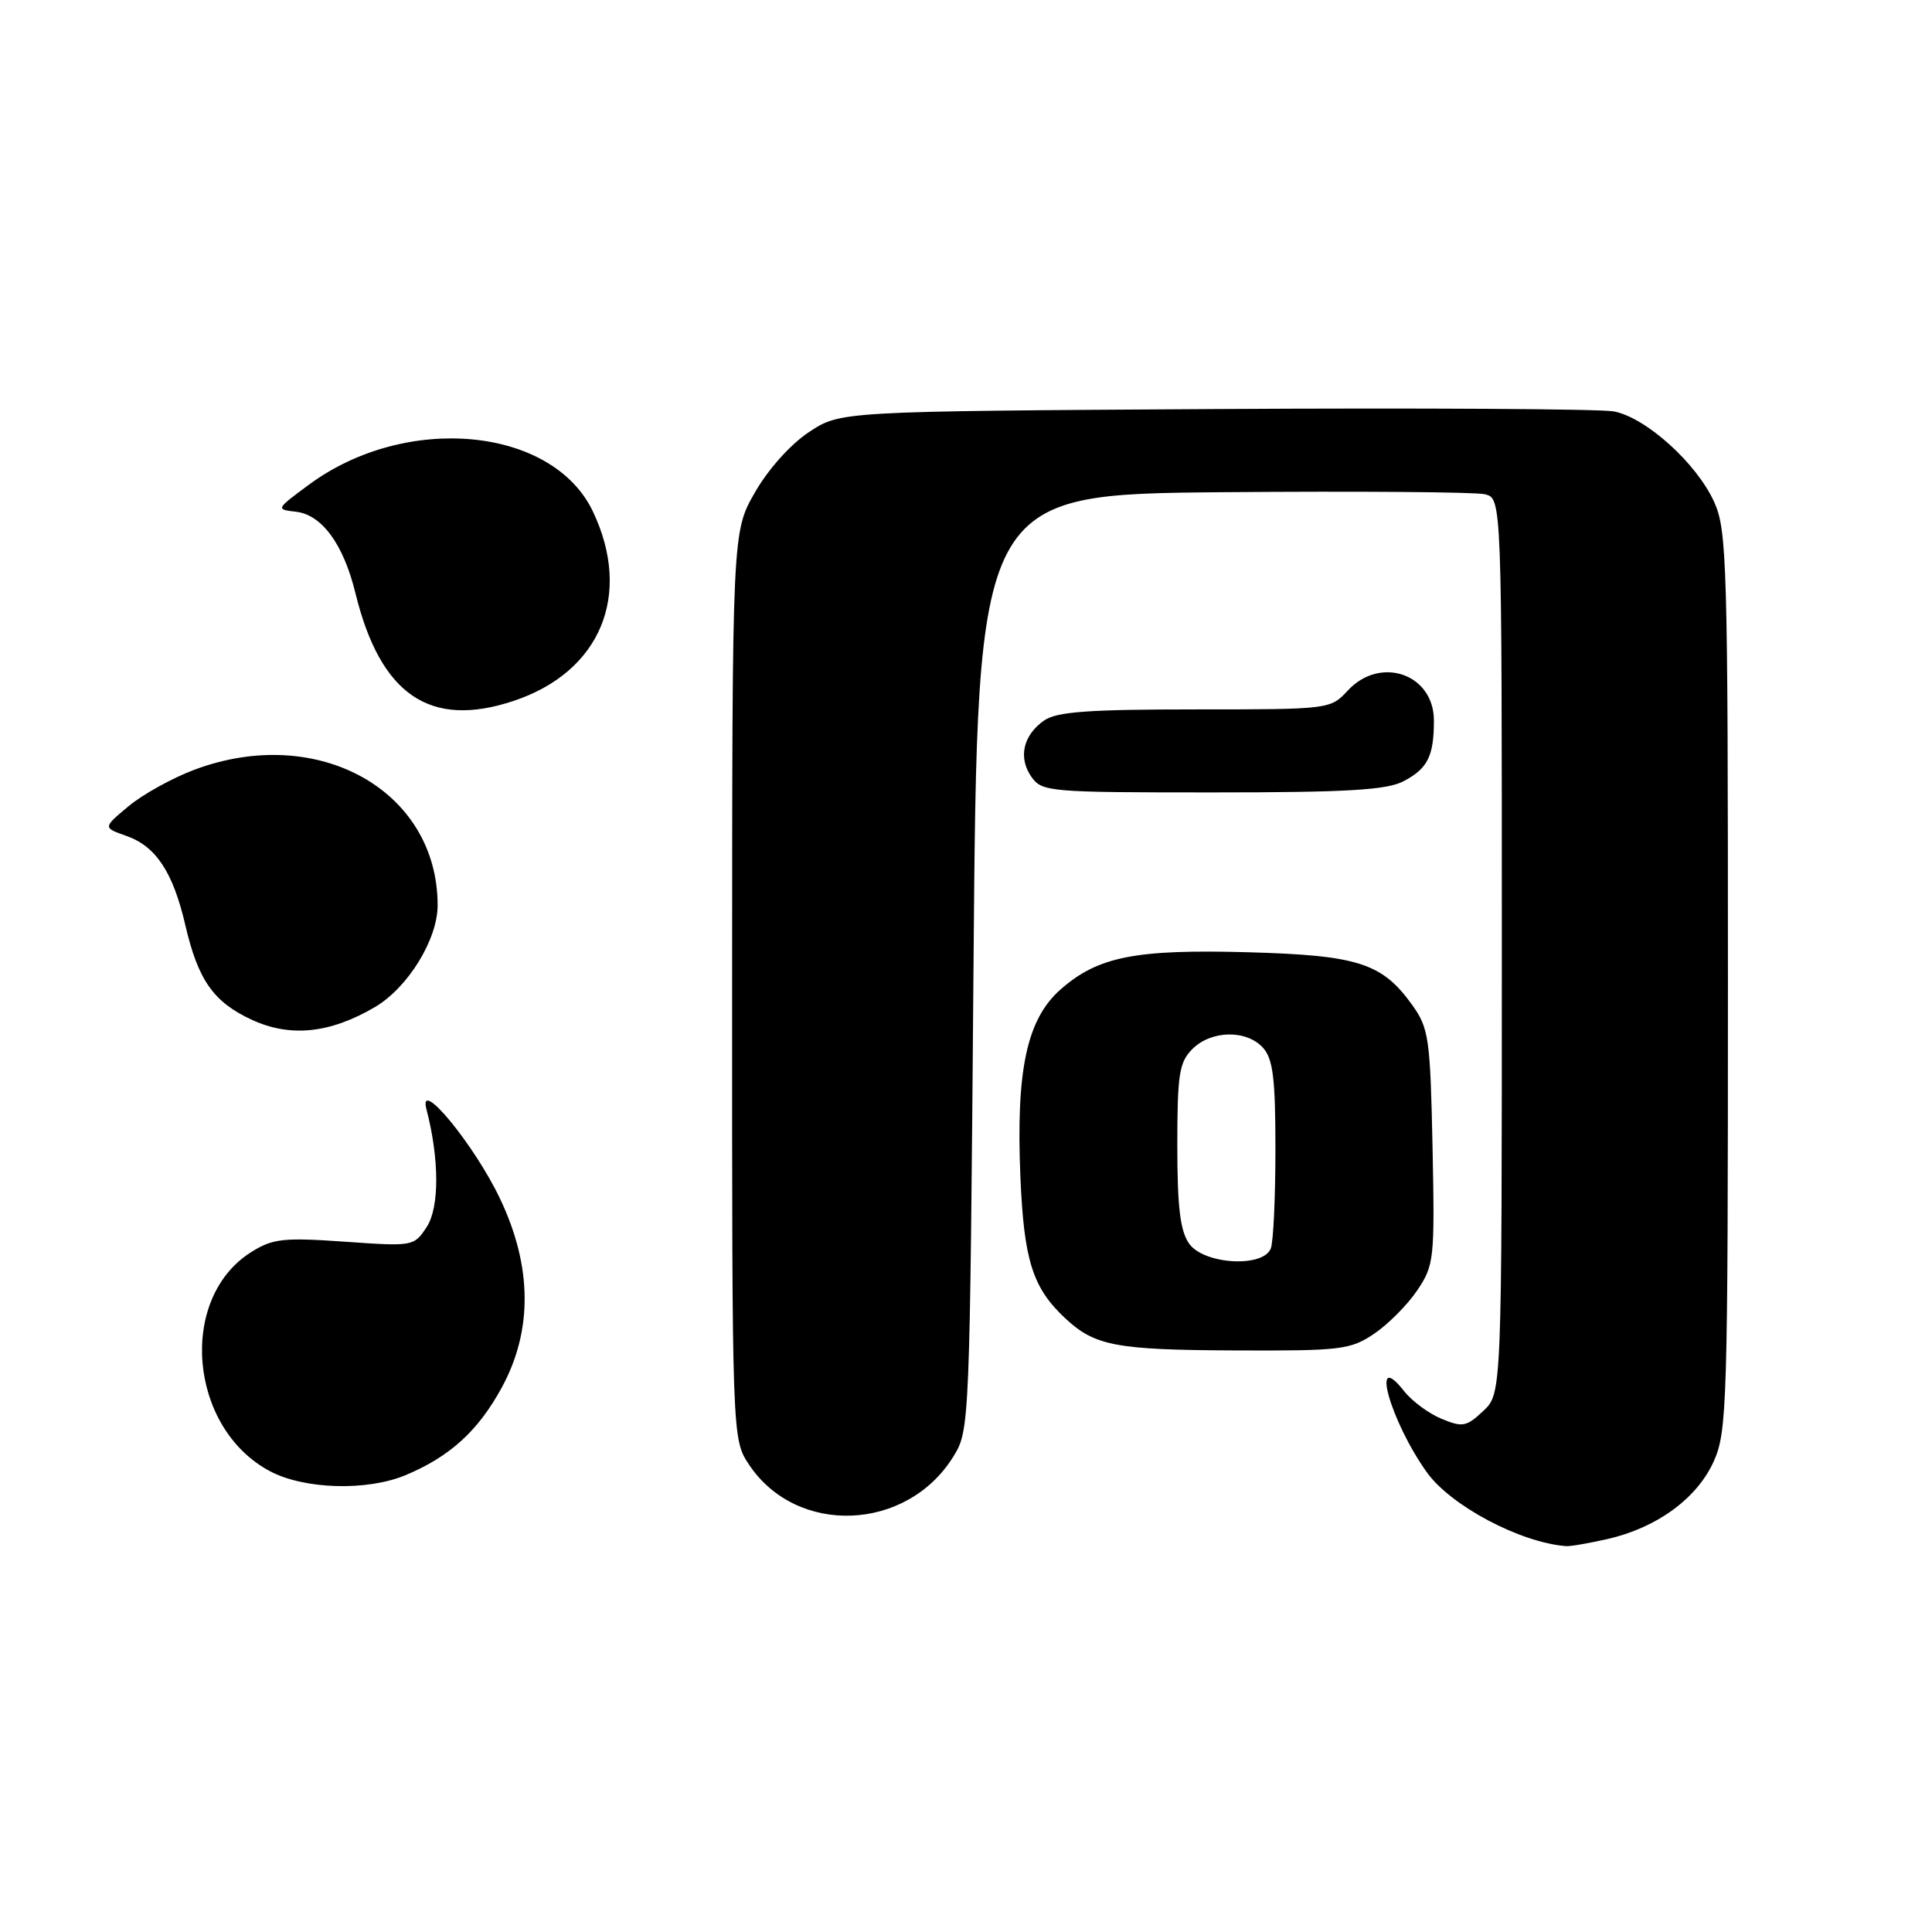 <?xml version="1.0" encoding="UTF-8" standalone="no"?>
<!DOCTYPE svg PUBLIC "-//W3C//DTD SVG 1.1//EN" "http://www.w3.org/Graphics/SVG/1.1/DTD/svg11.dtd" >
<svg xmlns="http://www.w3.org/2000/svg" xmlns:xlink="http://www.w3.org/1999/xlink" version="1.1" viewBox="0 0 256 256">
 <g >
 <path fill="currentColor"
d=" M 213.00 203.93 C 219.53 202.44 224.84 198.57 227.06 193.68 C 228.85 189.72 228.96 186.32 228.96 130.00 C 228.96 74.57 228.83 70.23 227.13 66.50 C 224.79 61.35 218.04 55.28 213.81 54.51 C 211.99 54.18 188.19 54.04 160.93 54.20 C 111.35 54.50 111.35 54.50 107.20 57.25 C 104.76 58.86 101.79 62.17 100.03 65.25 C 97.02 70.50 97.02 70.50 97.01 130.60 C 97.00 190.70 97.00 190.70 99.27 194.10 C 105.57 203.53 120.13 202.96 126.30 193.04 C 128.49 189.52 128.50 189.22 129.00 127.50 C 129.50 65.50 129.50 65.50 162.00 65.22 C 179.88 65.07 195.51 65.19 196.75 65.49 C 199.00 66.04 199.00 66.04 199.00 125.34 C 199.00 184.65 199.00 184.65 196.54 186.96 C 194.31 189.06 193.79 189.15 191.01 188.00 C 189.32 187.30 187.08 185.65 186.05 184.33 C 181.49 178.54 184.21 188.28 189.05 195.07 C 192.20 199.50 201.42 204.40 207.50 204.87 C 208.05 204.92 210.53 204.49 213.00 203.93 Z  M 53.73 195.47 C 59.61 193.01 63.35 189.61 66.48 183.87 C 70.60 176.31 70.53 167.83 66.27 158.86 C 62.88 151.71 55.35 142.56 56.51 147.00 C 58.22 153.55 58.24 159.99 56.54 162.58 C 54.86 165.15 54.75 165.17 45.67 164.53 C 37.54 163.96 36.14 164.12 33.30 165.90 C 23.53 172.03 25.01 189.26 35.79 194.95 C 40.34 197.36 48.64 197.59 53.73 195.47 Z  M 182.08 176.73 C 183.93 175.48 186.51 172.89 187.79 170.98 C 190.03 167.65 190.12 166.87 189.82 152.01 C 189.52 137.64 189.33 136.26 187.17 133.23 C 183.17 127.62 180.01 126.59 165.45 126.18 C 150.48 125.76 145.50 126.74 140.55 131.09 C 136.05 135.04 134.61 141.79 135.21 155.98 C 135.68 167.04 136.83 170.65 141.16 174.69 C 145.06 178.34 147.88 178.87 163.60 178.94 C 177.71 179.00 178.93 178.85 182.08 176.73 Z  M 49.65 133.46 C 54.05 130.89 58.00 124.47 57.99 119.93 C 57.96 104.71 42.09 95.88 25.77 101.99 C 22.85 103.08 18.92 105.26 17.04 106.82 C 13.63 109.67 13.63 109.67 16.74 110.76 C 20.66 112.13 22.93 115.56 24.56 122.60 C 26.25 129.87 28.28 132.76 33.33 135.11 C 38.43 137.48 43.70 136.95 49.65 133.46 Z  M 185.93 103.54 C 189.17 101.86 190.00 100.21 190.00 95.47 C 190.00 89.31 182.91 86.84 178.59 91.50 C 176.28 93.99 176.18 94.00 158.36 94.00 C 144.22 94.00 140.00 94.31 138.35 95.47 C 135.56 97.42 134.89 100.40 136.67 102.94 C 138.06 104.92 139.01 105.00 160.61 105.00 C 178.39 105.00 183.69 104.69 185.93 103.54 Z  M 68.10 92.86 C 79.56 89.02 83.82 78.84 78.57 67.79 C 73.24 56.55 53.82 54.71 40.94 64.22 C 36.54 67.47 36.52 67.50 39.23 67.81 C 42.65 68.21 45.51 72.11 47.09 78.57 C 50.40 92.10 56.99 96.58 68.10 92.86 Z  M 157.56 164.78 C 156.38 163.10 156.00 159.91 156.00 151.78 C 156.00 142.33 156.25 140.75 158.00 139.00 C 160.50 136.50 165.16 136.42 167.35 138.83 C 168.68 140.31 169.00 142.87 169.00 152.25 C 169.00 158.62 168.73 164.55 168.39 165.42 C 167.39 168.02 159.50 167.55 157.56 164.78 Z "/>
</g>
</svg>
